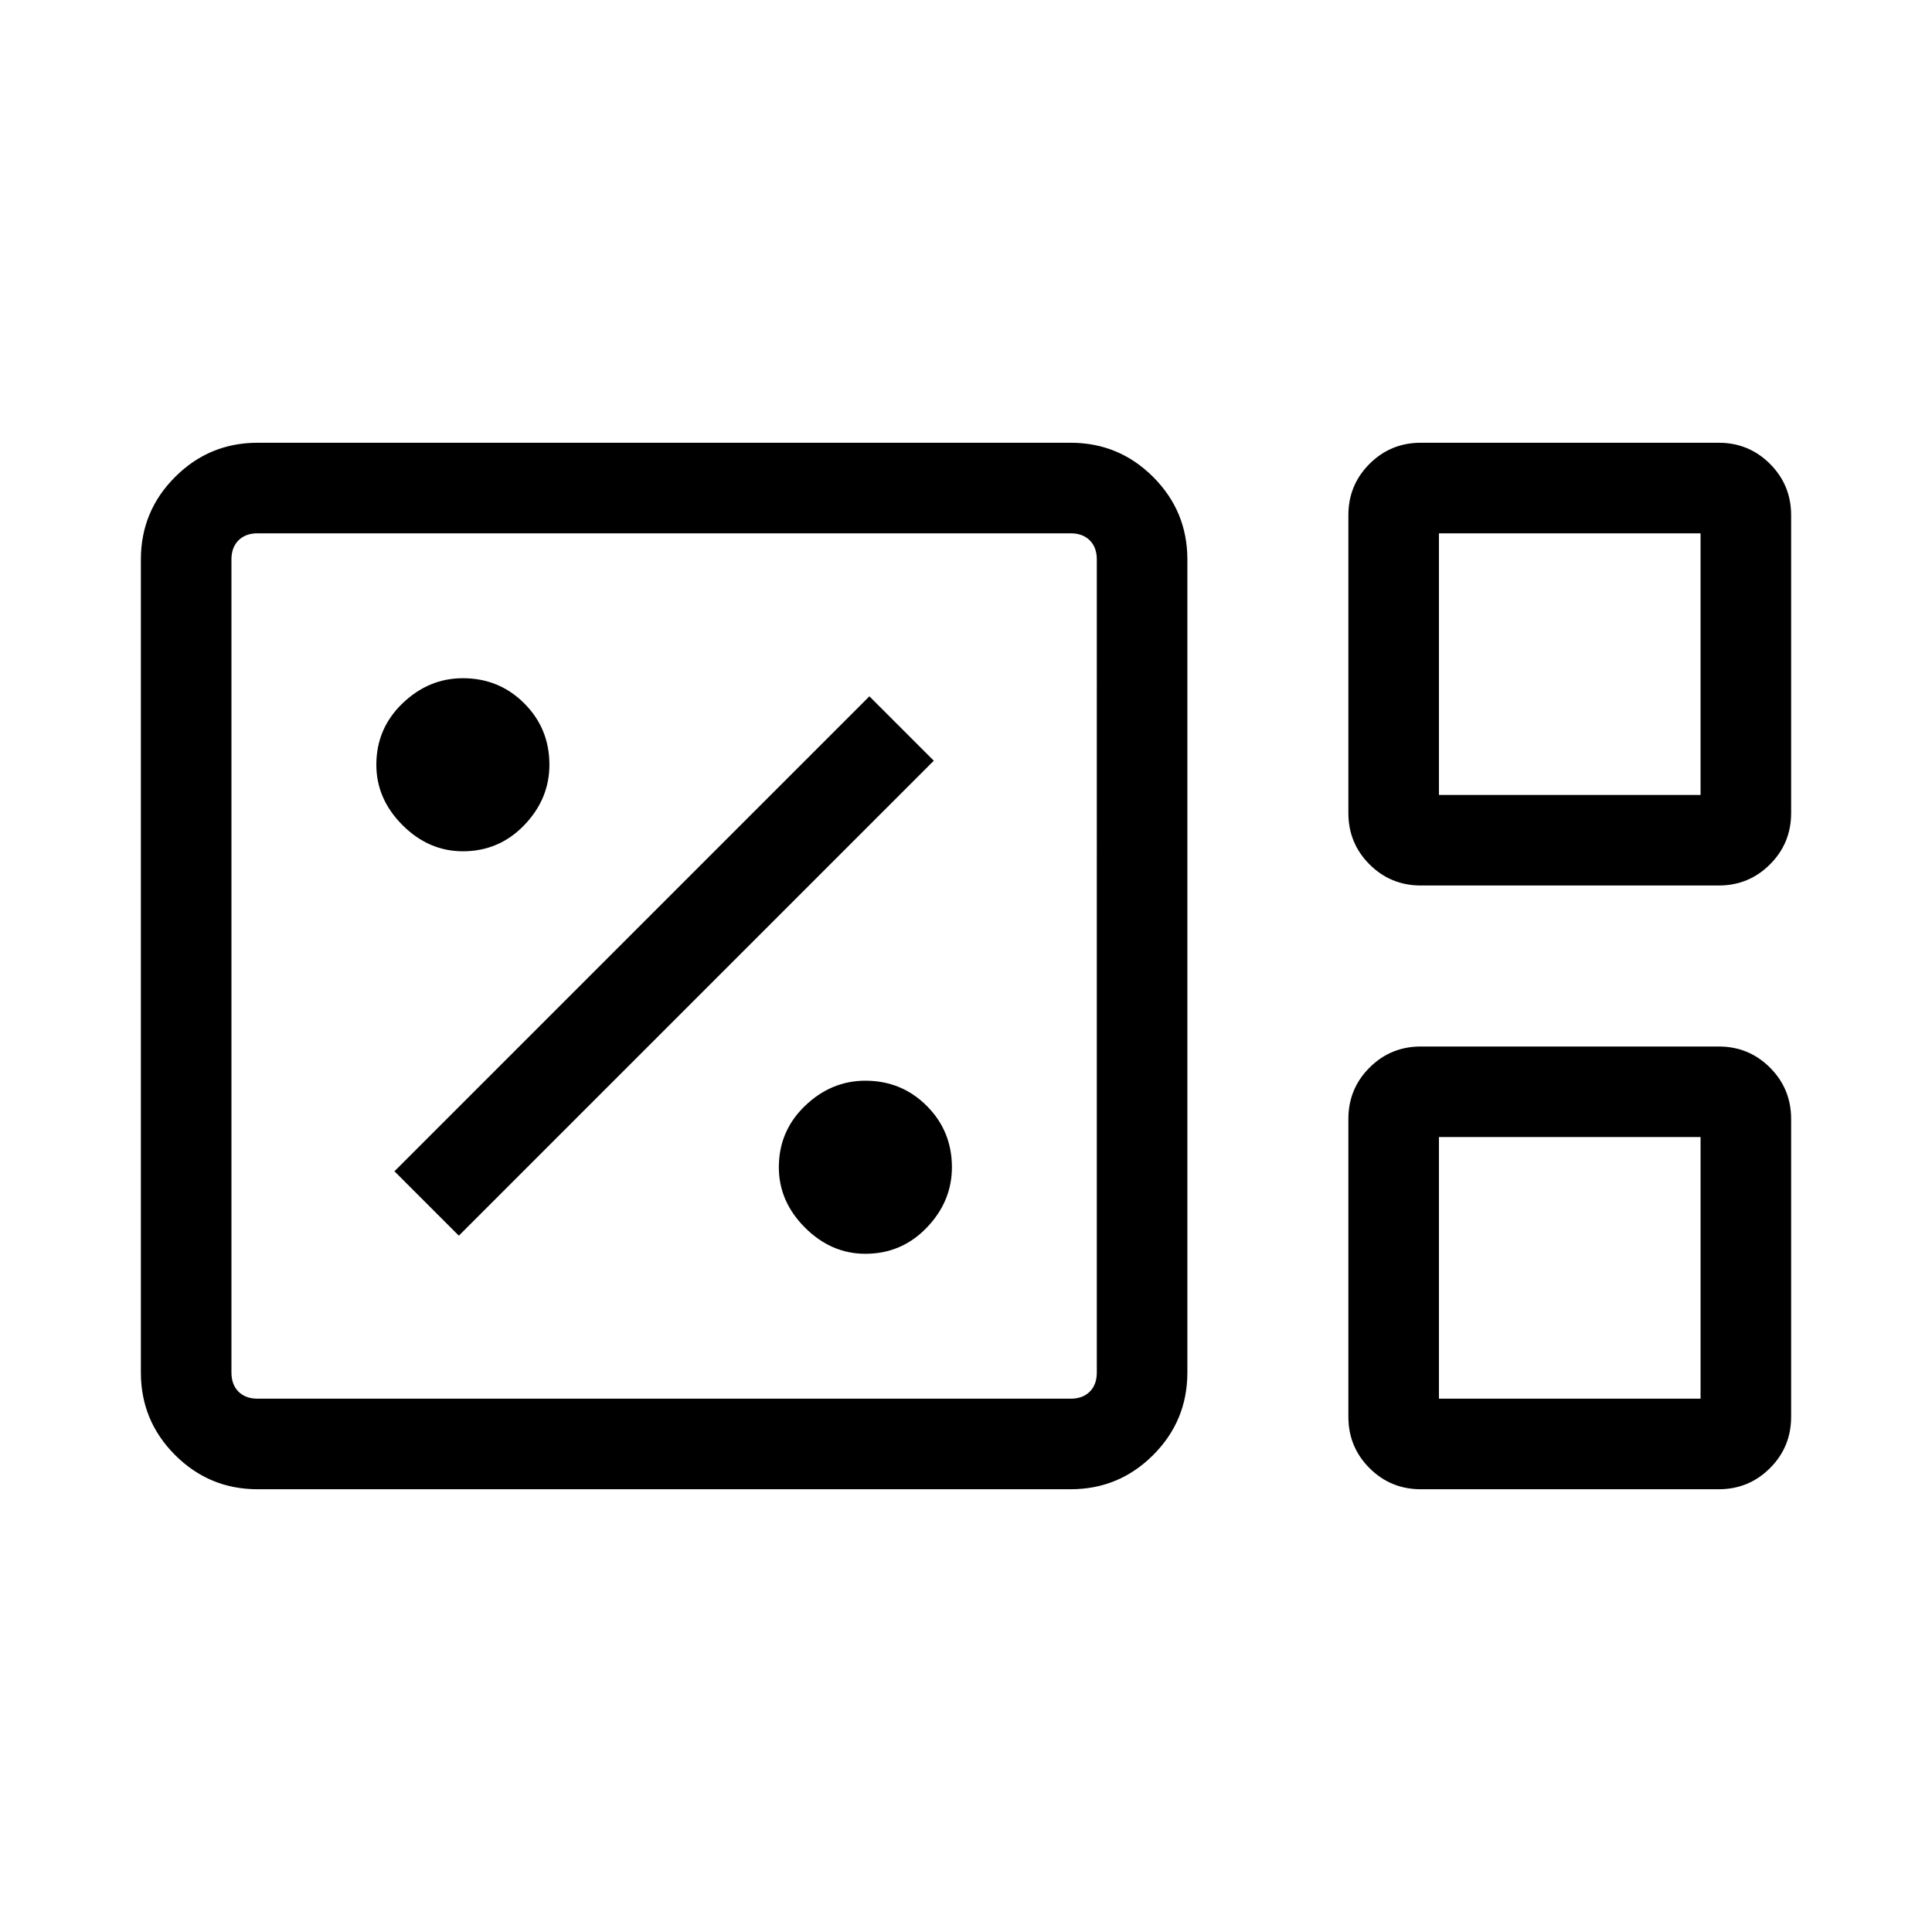 <svg xmlns="http://www.w3.org/2000/svg" width="48" height="48" viewBox="0 0 48 48"><path d="M6.4 37q-1.2 0-2.05-.85-.85-.85-.85-2.05V13.9q0-1.2.85-2.05Q5.2 11 6.4 11h20.2q1.2 0 2.05.85.85.85.85 2.05v20.2q0 1.2-.85 2.05-.85.85-2.05.85Zm28.9-15q-.75 0-1.275-.525-.525-.525-.525-1.275v-7.4q0-.75.525-1.275Q34.55 11 35.3 11h7.4q.75 0 1.275.525.525.525.525 1.275v7.4q0 .75-.525 1.275Q43.45 22 42.7 22Zm.45-2.25h6.5v-6.5h-6.5Zm-29.35 15h20.2q.3 0 .475-.175t.175-.475V13.9q0-.3-.175-.475t-.475-.175H6.4q-.3 0-.475.175t-.175.475v20.2q0 .3.175.475t.475.175ZM35.3 37q-.75 0-1.275-.525-.525-.525-.525-1.275v-7.4q0-.75.525-1.275Q34.55 26 35.3 26h7.4q.75 0 1.275.525.525.525.525 1.275v7.4q0 .75-.525 1.275Q43.45 37 42.7 37Zm.45-2.25h6.5v-6.5h-6.5Zm-30 0v-21.5 21.5Zm30-15v-6.5 6.5Zm0 15v-6.5 6.5Zm-14.25-3.6q.9 0 1.525-.65.625-.65.625-1.5 0-.9-.625-1.525-.625-.625-1.525-.625-.85 0-1.5.625T19.35 29q0 .85.65 1.5t1.5.65Zm-10.1-.45 11.8-11.8-1.6-1.6L9.8 29.1Zm.1-9.55q.9 0 1.525-.65.625-.65.625-1.5 0-.9-.625-1.525-.625-.625-1.525-.625-.85 0-1.5.625T9.35 19q0 .85.65 1.5t1.5.65Z"/></svg>